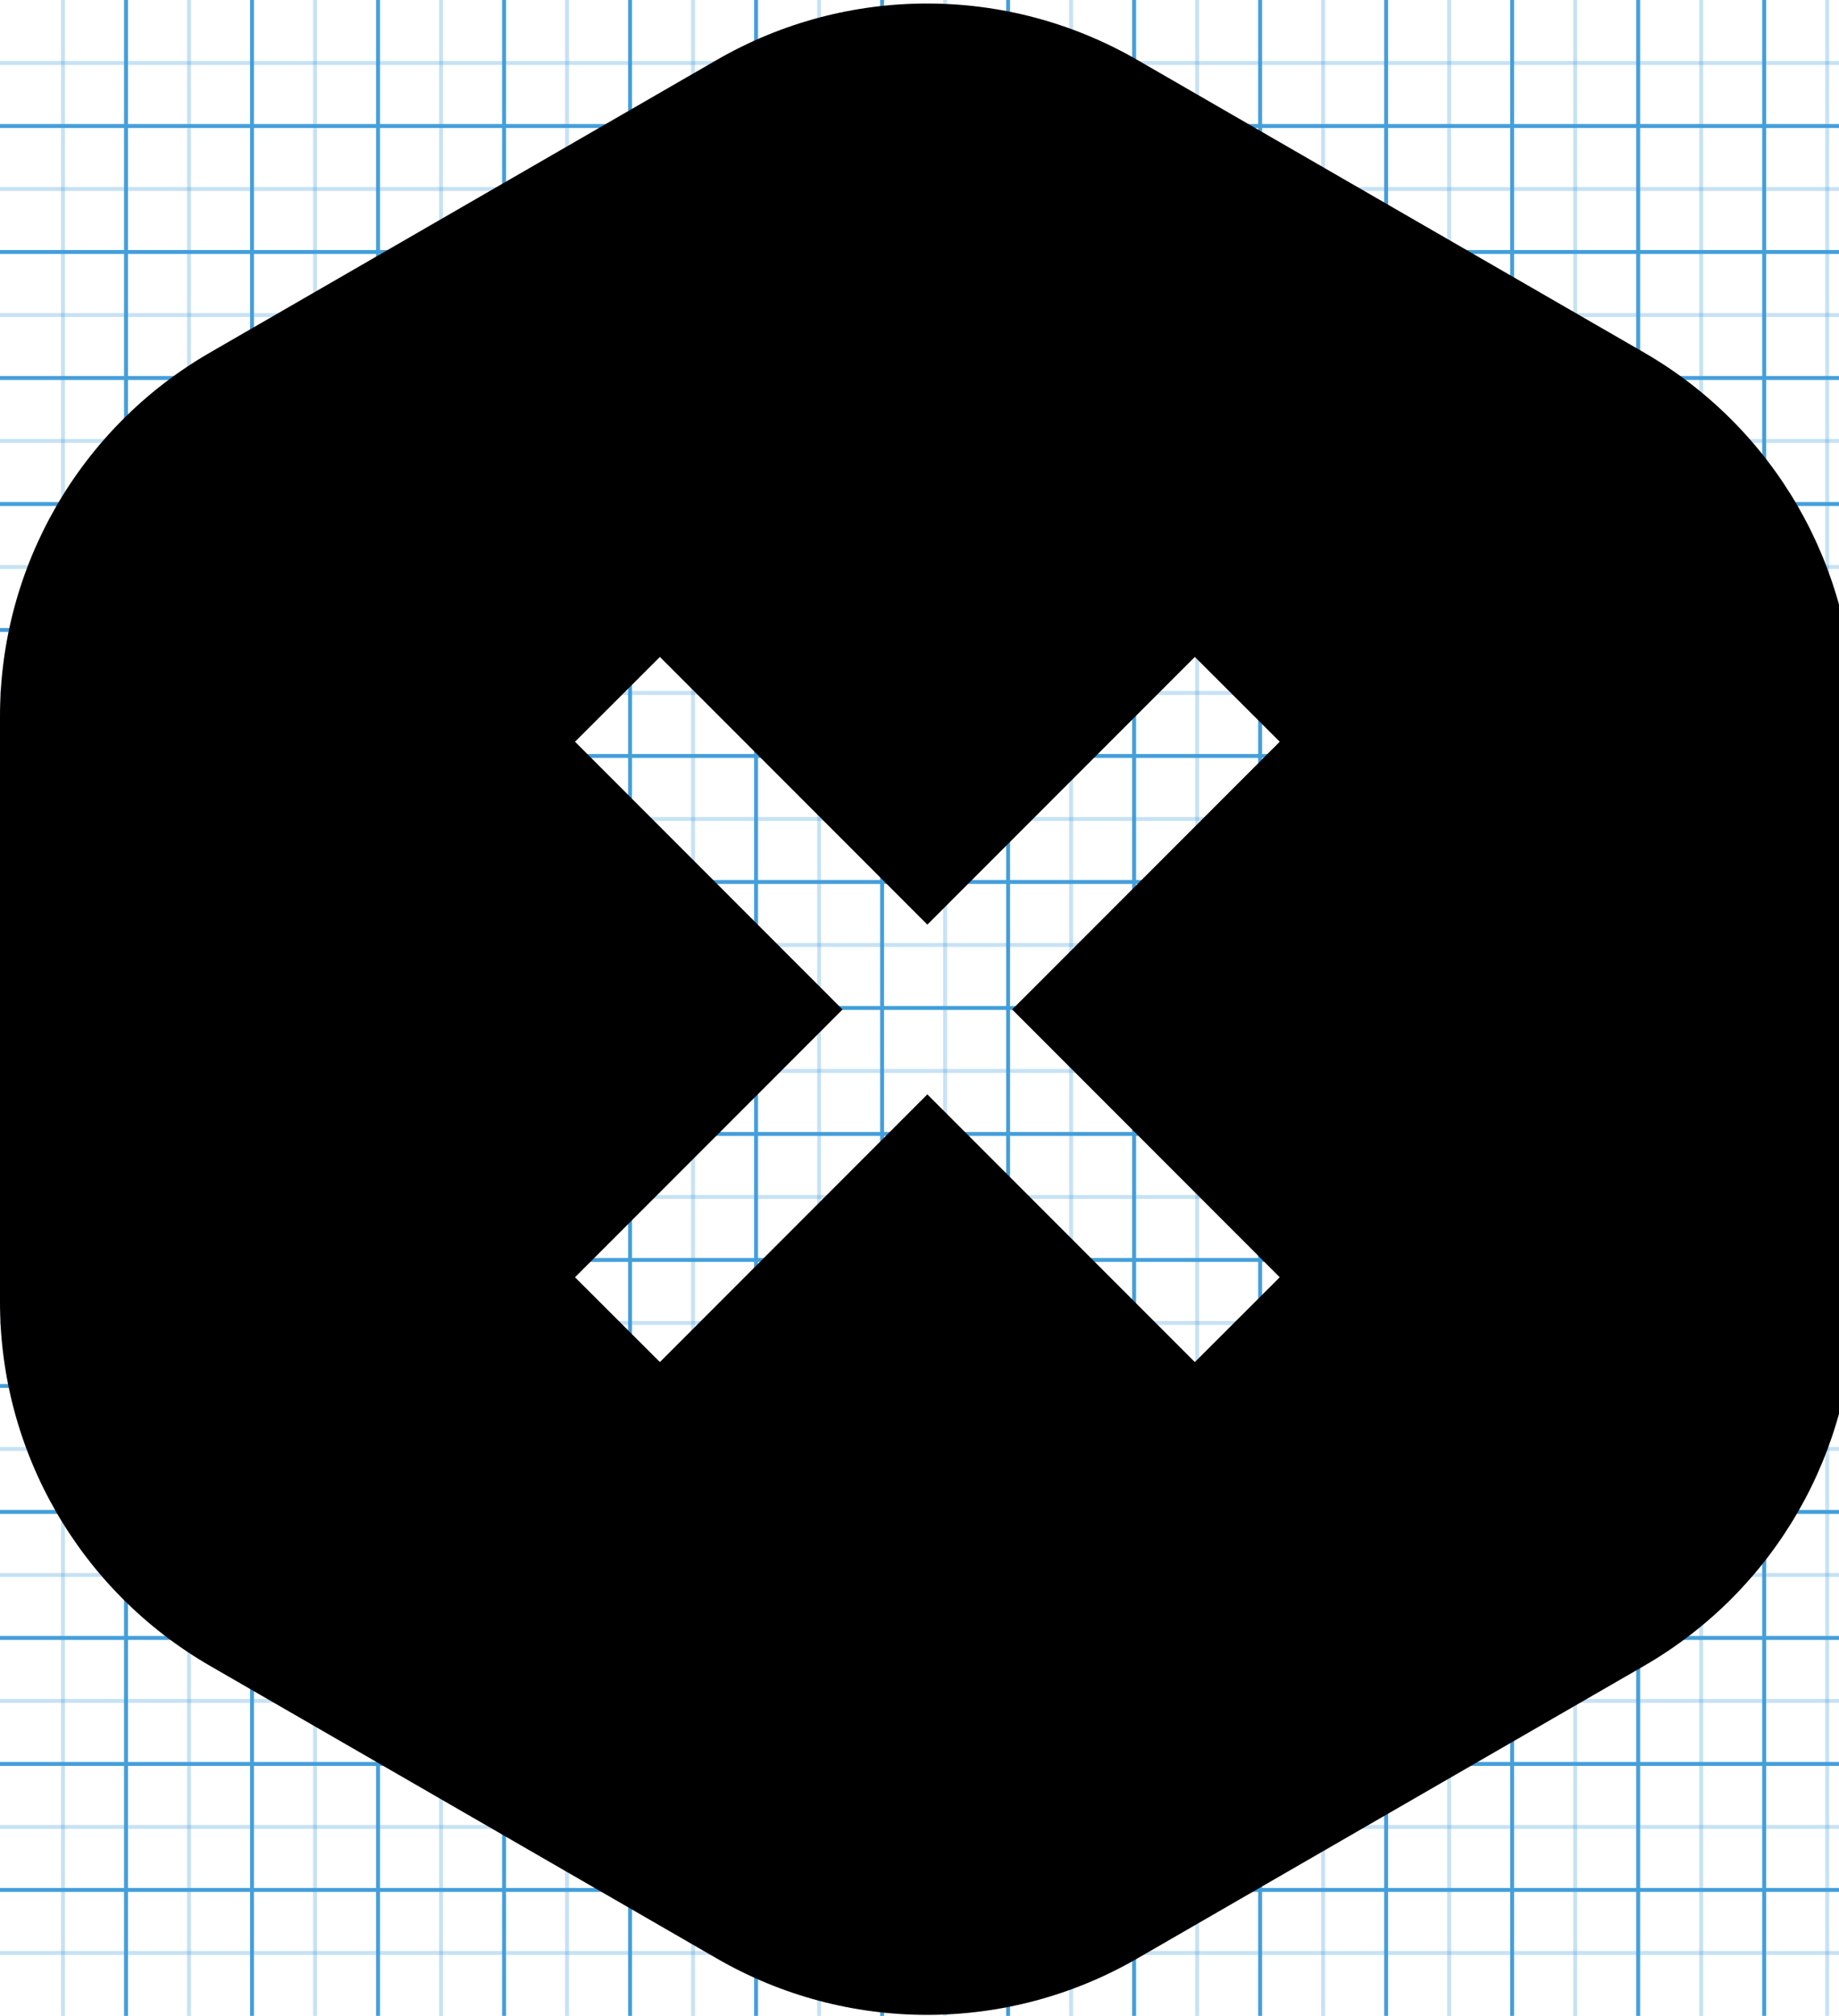 <?xml version="1.0" encoding="utf-8"?>
<!-- Generated by IcoMoon.io -->
<!DOCTYPE svg PUBLIC "-//W3C//DTD SVG 1.1//EN" "http://www.w3.org/Graphics/SVG/1.1/DTD/svg11.dtd">
<svg version="1.1" xmlns="http://www.w3.org/2000/svg" xmlns:xlink="http://www.w3.org/1999/xlink" width="467" height="512" viewBox="0 0 467 512">
<g id="icomoon-ignore">
    <line stroke-width="1" x1="16" y1="0" x2="16" y2="512" stroke="#449FDB" opacity="0.3"></line>
    <line stroke-width="1" x1="32" y1="0" x2="32" y2="512" stroke="#449FDB" opacity="1"></line>
    <line stroke-width="1" x1="48" y1="0" x2="48" y2="512" stroke="#449FDB" opacity="0.3"></line>
    <line stroke-width="1" x1="64" y1="0" x2="64" y2="512" stroke="#449FDB" opacity="1"></line>
    <line stroke-width="1" x1="80" y1="0" x2="80" y2="512" stroke="#449FDB" opacity="0.3"></line>
    <line stroke-width="1" x1="96" y1="0" x2="96" y2="512" stroke="#449FDB" opacity="1"></line>
    <line stroke-width="1" x1="112" y1="0" x2="112" y2="512" stroke="#449FDB" opacity="0.3"></line>
    <line stroke-width="1" x1="128" y1="0" x2="128" y2="512" stroke="#449FDB" opacity="1"></line>
    <line stroke-width="1" x1="144" y1="0" x2="144" y2="512" stroke="#449FDB" opacity="0.3"></line>
    <line stroke-width="1" x1="160" y1="0" x2="160" y2="512" stroke="#449FDB" opacity="1"></line>
    <line stroke-width="1" x1="176" y1="0" x2="176" y2="512" stroke="#449FDB" opacity="0.3"></line>
    <line stroke-width="1" x1="192" y1="0" x2="192" y2="512" stroke="#449FDB" opacity="1"></line>
    <line stroke-width="1" x1="208" y1="0" x2="208" y2="512" stroke="#449FDB" opacity="0.3"></line>
    <line stroke-width="1" x1="224" y1="0" x2="224" y2="512" stroke="#449FDB" opacity="1"></line>
    <line stroke-width="1" x1="240" y1="0" x2="240" y2="512" stroke="#449FDB" opacity="0.3"></line>
    <line stroke-width="1" x1="256" y1="0" x2="256" y2="512" stroke="#449FDB" opacity="1"></line>
    <line stroke-width="1" x1="272" y1="0" x2="272" y2="512" stroke="#449FDB" opacity="0.3"></line>
    <line stroke-width="1" x1="288" y1="0" x2="288" y2="512" stroke="#449FDB" opacity="1"></line>
    <line stroke-width="1" x1="304" y1="0" x2="304" y2="512" stroke="#449FDB" opacity="0.3"></line>
    <line stroke-width="1" x1="320" y1="0" x2="320" y2="512" stroke="#449FDB" opacity="1"></line>
    <line stroke-width="1" x1="336" y1="0" x2="336" y2="512" stroke="#449FDB" opacity="0.3"></line>
    <line stroke-width="1" x1="352" y1="0" x2="352" y2="512" stroke="#449FDB" opacity="1"></line>
    <line stroke-width="1" x1="368" y1="0" x2="368" y2="512" stroke="#449FDB" opacity="0.3"></line>
    <line stroke-width="1" x1="384" y1="0" x2="384" y2="512" stroke="#449FDB" opacity="1"></line>
    <line stroke-width="1" x1="400" y1="0" x2="400" y2="512" stroke="#449FDB" opacity="0.3"></line>
    <line stroke-width="1" x1="416" y1="0" x2="416" y2="512" stroke="#449FDB" opacity="1"></line>
    <line stroke-width="1" x1="432" y1="0" x2="432" y2="512" stroke="#449FDB" opacity="0.3"></line>
    <line stroke-width="1" x1="448" y1="0" x2="448" y2="512" stroke="#449FDB" opacity="1"></line>
    <line stroke-width="1" x1="464" y1="0" x2="464" y2="512" stroke="#449FDB" opacity="0.3"></line>
    <line stroke-width="1" x1="0" y1="16" x2="467" y2="16" stroke="#449FDB" opacity="0.3"></line>
    <line stroke-width="1" x1="0" y1="32" x2="467" y2="32" stroke="#449FDB" opacity="1"></line>
    <line stroke-width="1" x1="0" y1="48" x2="467" y2="48" stroke="#449FDB" opacity="0.3"></line>
    <line stroke-width="1" x1="0" y1="64" x2="467" y2="64" stroke="#449FDB" opacity="1"></line>
    <line stroke-width="1" x1="0" y1="80" x2="467" y2="80" stroke="#449FDB" opacity="0.3"></line>
    <line stroke-width="1" x1="0" y1="96" x2="467" y2="96" stroke="#449FDB" opacity="1"></line>
    <line stroke-width="1" x1="0" y1="112" x2="467" y2="112" stroke="#449FDB" opacity="0.3"></line>
    <line stroke-width="1" x1="0" y1="128" x2="467" y2="128" stroke="#449FDB" opacity="1"></line>
    <line stroke-width="1" x1="0" y1="144" x2="467" y2="144" stroke="#449FDB" opacity="0.3"></line>
    <line stroke-width="1" x1="0" y1="160" x2="467" y2="160" stroke="#449FDB" opacity="1"></line>
    <line stroke-width="1" x1="0" y1="176" x2="467" y2="176" stroke="#449FDB" opacity="0.3"></line>
    <line stroke-width="1" x1="0" y1="192" x2="467" y2="192" stroke="#449FDB" opacity="1"></line>
    <line stroke-width="1" x1="0" y1="208" x2="467" y2="208" stroke="#449FDB" opacity="0.3"></line>
    <line stroke-width="1" x1="0" y1="224" x2="467" y2="224" stroke="#449FDB" opacity="1"></line>
    <line stroke-width="1" x1="0" y1="240" x2="467" y2="240" stroke="#449FDB" opacity="0.3"></line>
    <line stroke-width="1" x1="0" y1="256" x2="467" y2="256" stroke="#449FDB" opacity="1"></line>
    <line stroke-width="1" x1="0" y1="272" x2="467" y2="272" stroke="#449FDB" opacity="0.3"></line>
    <line stroke-width="1" x1="0" y1="288" x2="467" y2="288" stroke="#449FDB" opacity="1"></line>
    <line stroke-width="1" x1="0" y1="304" x2="467" y2="304" stroke="#449FDB" opacity="0.3"></line>
    <line stroke-width="1" x1="0" y1="320" x2="467" y2="320" stroke="#449FDB" opacity="1"></line>
    <line stroke-width="1" x1="0" y1="336" x2="467" y2="336" stroke="#449FDB" opacity="0.3"></line>
    <line stroke-width="1" x1="0" y1="352" x2="467" y2="352" stroke="#449FDB" opacity="1"></line>
    <line stroke-width="1" x1="0" y1="368" x2="467" y2="368" stroke="#449FDB" opacity="0.3"></line>
    <line stroke-width="1" x1="0" y1="384" x2="467" y2="384" stroke="#449FDB" opacity="1"></line>
    <line stroke-width="1" x1="0" y1="400" x2="467" y2="400" stroke="#449FDB" opacity="0.3"></line>
    <line stroke-width="1" x1="0" y1="416" x2="467" y2="416" stroke="#449FDB" opacity="1"></line>
    <line stroke-width="1" x1="0" y1="432" x2="467" y2="432" stroke="#449FDB" opacity="0.3"></line>
    <line stroke-width="1" x1="0" y1="448" x2="467" y2="448" stroke="#449FDB" opacity="1"></line>
    <line stroke-width="1" x1="0" y1="464" x2="467" y2="464" stroke="#449FDB" opacity="0.3"></line>
    <line stroke-width="1" x1="0" y1="480" x2="467" y2="480" stroke="#449FDB" opacity="1"></line>
    <line stroke-width="1" x1="0" y1="496" x2="467" y2="496" stroke="#449FDB" opacity="0.3"></line>
</g>
<path fill="#000" d="M213.956 256.39l-67.942 68.008 21.559 21.538 67.922-67.988 67.922 67.988 21.56-21.538-67.943-68.008 67.942-68.007-21.558-21.538-67.921 67.987-67.921-67.987-21.56 21.538 67.942 68.008zM53.331 423.087c-33.038-19.075-53.373-54.342-53.331-92.491v-148.564c-0.043-38.149 20.293-73.416 53.331-92.491l128.756-74.359c33-19.053 73.66-19.053 106.662 0l128.756 74.359c33.038 19.075 53.373 54.342 53.331 92.491v148.564c0.043 38.149-20.293 73.416-53.331 92.491l-128.756 74.358c-33 19.054-73.661 19.054-106.662 0l-128.756-74.358z"></path>
</svg>
